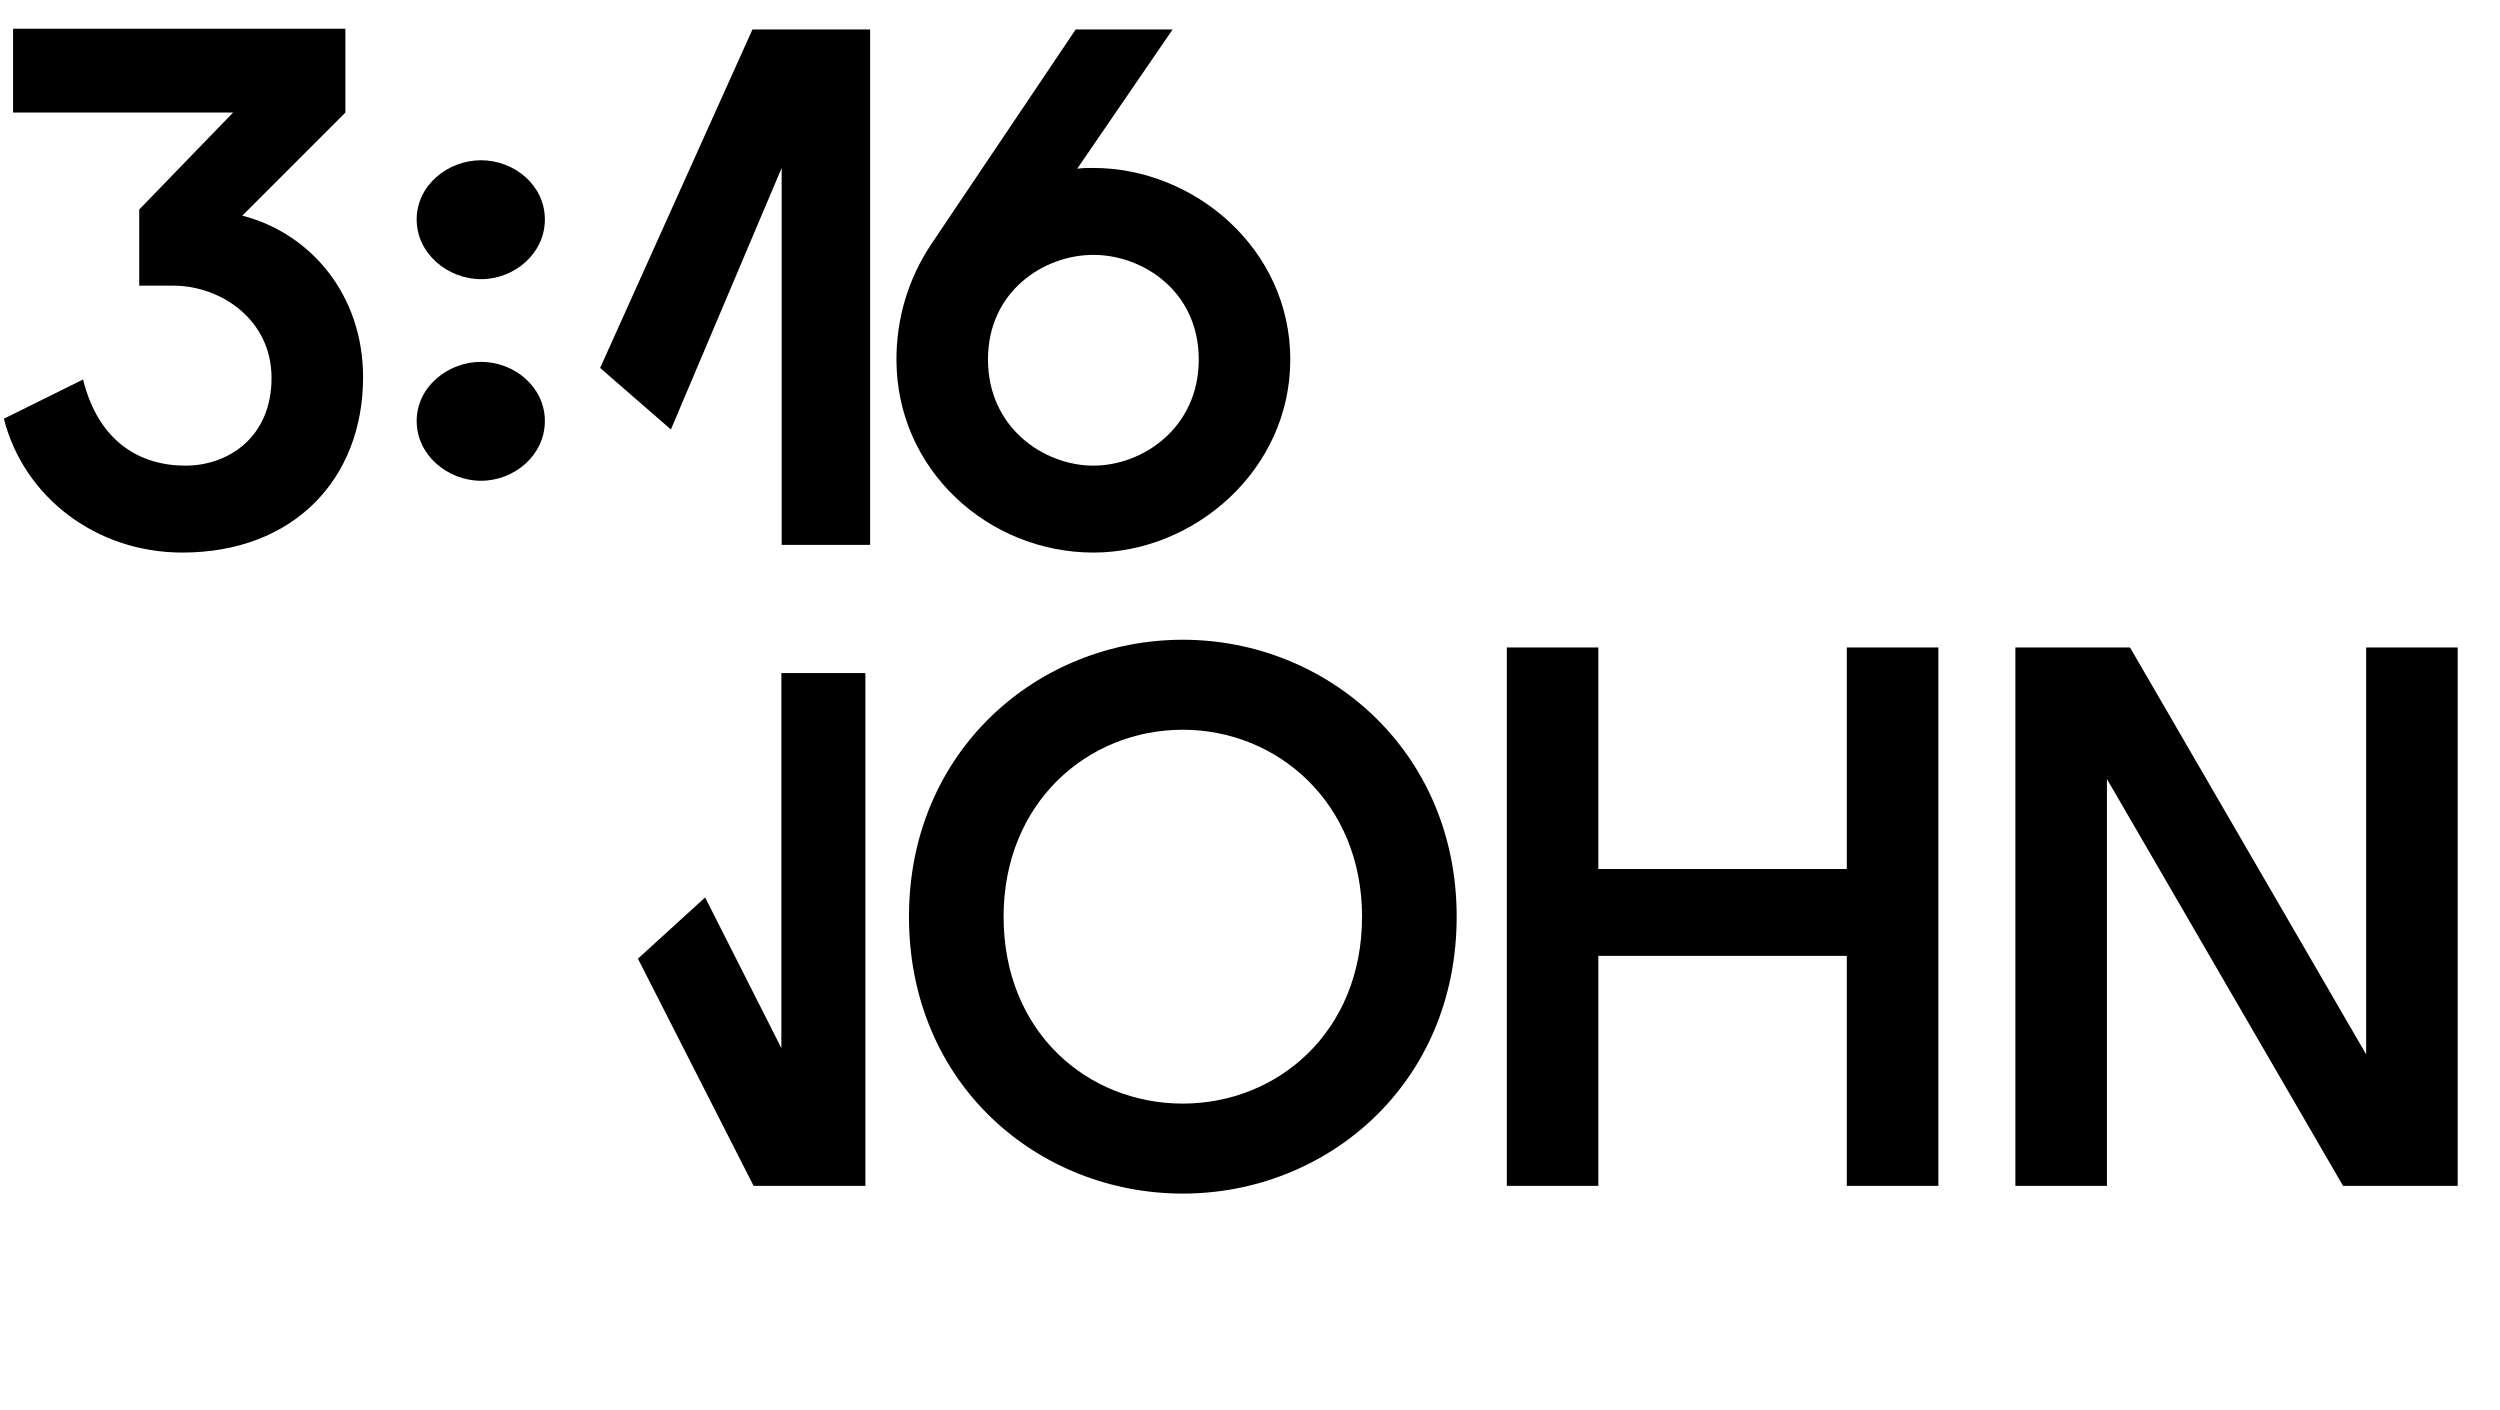  <svg
          width="78"
          height="44"
          viewBox="0 0 78 44"
          fill="none"
          xmlns="http://www.w3.org/2000/svg"
        >
          <path
            d="M5.688 17.24C3 17.24 0.744 15.512 0.12 13.064L2.592 11.84C3.072 13.784 4.368 14.528 5.784 14.528C7.128 14.528 8.472 13.64 8.472 11.792C8.472 9.968 6.888 8.912 5.4 8.912H4.344V6.536L7.272 3.512H0.408V0.896H10.776V3.512L7.56 6.728C9.696 7.28 11.328 9.2 11.328 11.768C11.328 14.936 9.168 17.24 5.688 17.24Z"
            fill="currentColor"
          />
          <path
            d="M24.388 17V5.24L20.932 13.4L18.724 11.48L23.476 0.92H27.148V17H24.388Z"
            fill="currentColor"
          />
          <path
            d="M34.113 17.24C30.849 17.24 27.969 14.672 27.969 11.216C27.969 9.944 28.329 8.696 29.073 7.592L33.561 0.92H36.585L33.609 5.264C33.777 5.24 33.945 5.24 34.113 5.24C37.257 5.24 40.257 7.76 40.257 11.216C40.257 14.672 37.257 17.24 34.113 17.24ZM30.825 11.216C30.825 13.352 32.577 14.528 34.113 14.528C35.649 14.528 37.401 13.352 37.401 11.216C37.401 9.08 35.649 7.952 34.113 7.952C32.577 7.952 30.825 9.08 30.825 11.216Z"
            fill="currentColor"
          />
          <path
            d="M36.904 37.24C32.392 37.24 28.36 33.832 28.36 28.6C28.36 23.416 32.392 19.96 36.904 19.96C41.392 19.96 45.448 23.416 45.448 28.6C45.448 33.832 41.392 37.24 36.904 37.24ZM31.312 28.6C31.312 32.2 33.928 34.432 36.904 34.432C39.856 34.432 42.496 32.2 42.496 28.6C42.496 25.048 39.856 22.768 36.904 22.768C33.928 22.768 31.312 25.048 31.312 28.6ZM47.013 37V20.2H49.868V27.112H57.62V20.2H60.477V37H57.62V29.824H49.868V37H47.013ZM62.88 37V20.2H66.456L73.824 32.896V20.2H76.68V37H73.104L65.736 24.304V37H62.88Z"
            fill="currentColor"
          />
          <path
            d="M24.379 21L24.379 32.702L22 28L19.903 29.91L23.513 37L27 37L27 21L24.379 21Z"
            fill="currentColor"
          />
          <path
            d="M15.009 8.71C13.969 8.71 13 7.912 13 6.847C13 5.782 13.969 5 15.009 5C16.049 5 17 5.782 17 6.847C17 7.912 16.049 8.71 15.009 8.71ZM13 13.136C13 12.072 13.969 11.29 15.009 11.29C16.049 11.29 17 12.072 17 13.136C17 14.201 16.049 15 15.009 15C13.969 15 13 14.201 13 13.136Z"
            fill="currentColor"
          />
</svg>